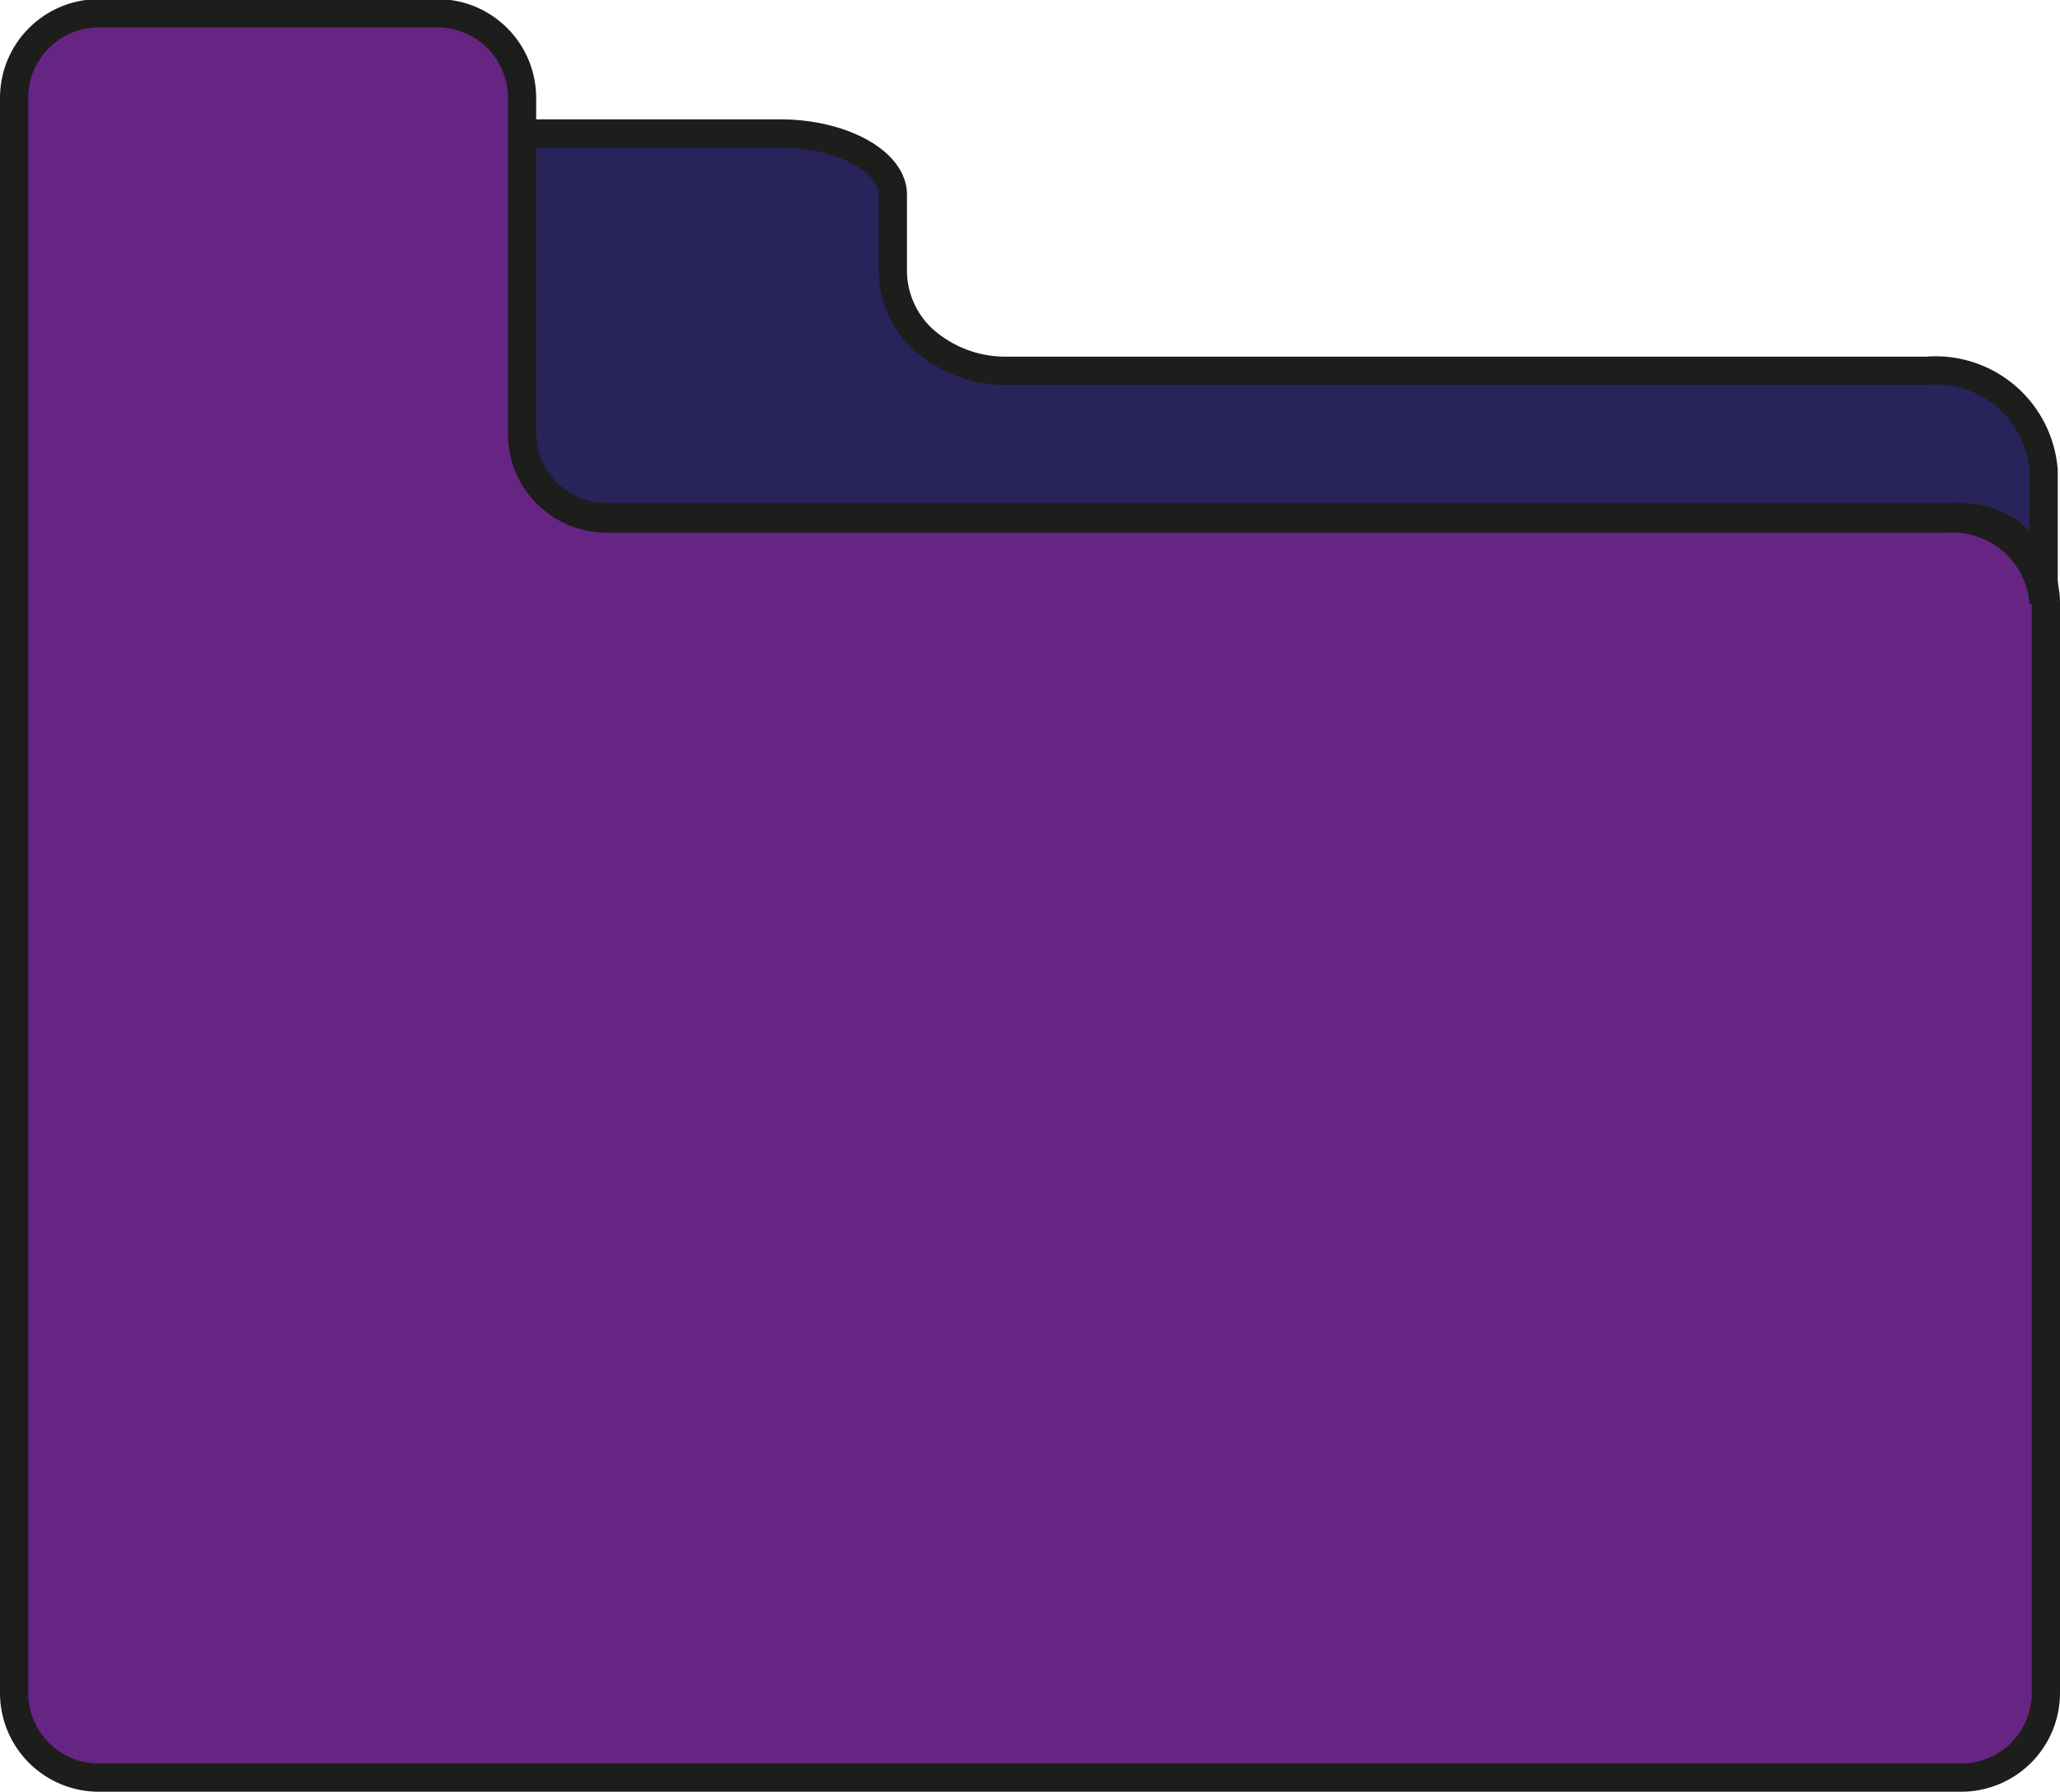 <svg id="Livello_1" data-name="Livello 1" xmlns="http://www.w3.org/2000/svg" viewBox="0 0 73 63.5"><defs><style>.cls-1{fill:#29235c;}.cls-1,.cls-2{stroke:#1d1d1b;stroke-miterlimit:10;}.cls-2{fill:#662483;}</style></defs><path class="cls-1" d="M359.92,313.68v4.65a3.24,3.24,0,0,0-3.46-3H309a3,3,0,0,1-3-3V301.73h9.14c2.19,0,4,1,4,2.17v2.7a3.33,3.33,0,0,0,1,2.36,4.36,4.36,0,0,0,3,1.18h32.64A3.84,3.84,0,0,1,359.92,313.68Z" transform="translate(-287.5 -297)"/><path class="cls-2" d="M360,318.33V357a3,3,0,0,1-3,3H291a3,3,0,0,1-3-3V300.47a3,3,0,0,1,3-3h12a3,3,0,0,1,3,3v11.91a3,3,0,0,0,3,3h47.46a3.24,3.24,0,0,1,3.46,3v-.67A3,3,0,0,1,360,318.33Z" transform="translate(-287.5 -297)"/><path class="cls-2" d="M359.92,317.66v.67a3.24,3.24,0,0,0-3.46-3H357A3,3,0,0,1,359.92,317.66Z" transform="translate(-287.5 -297)"/></svg>